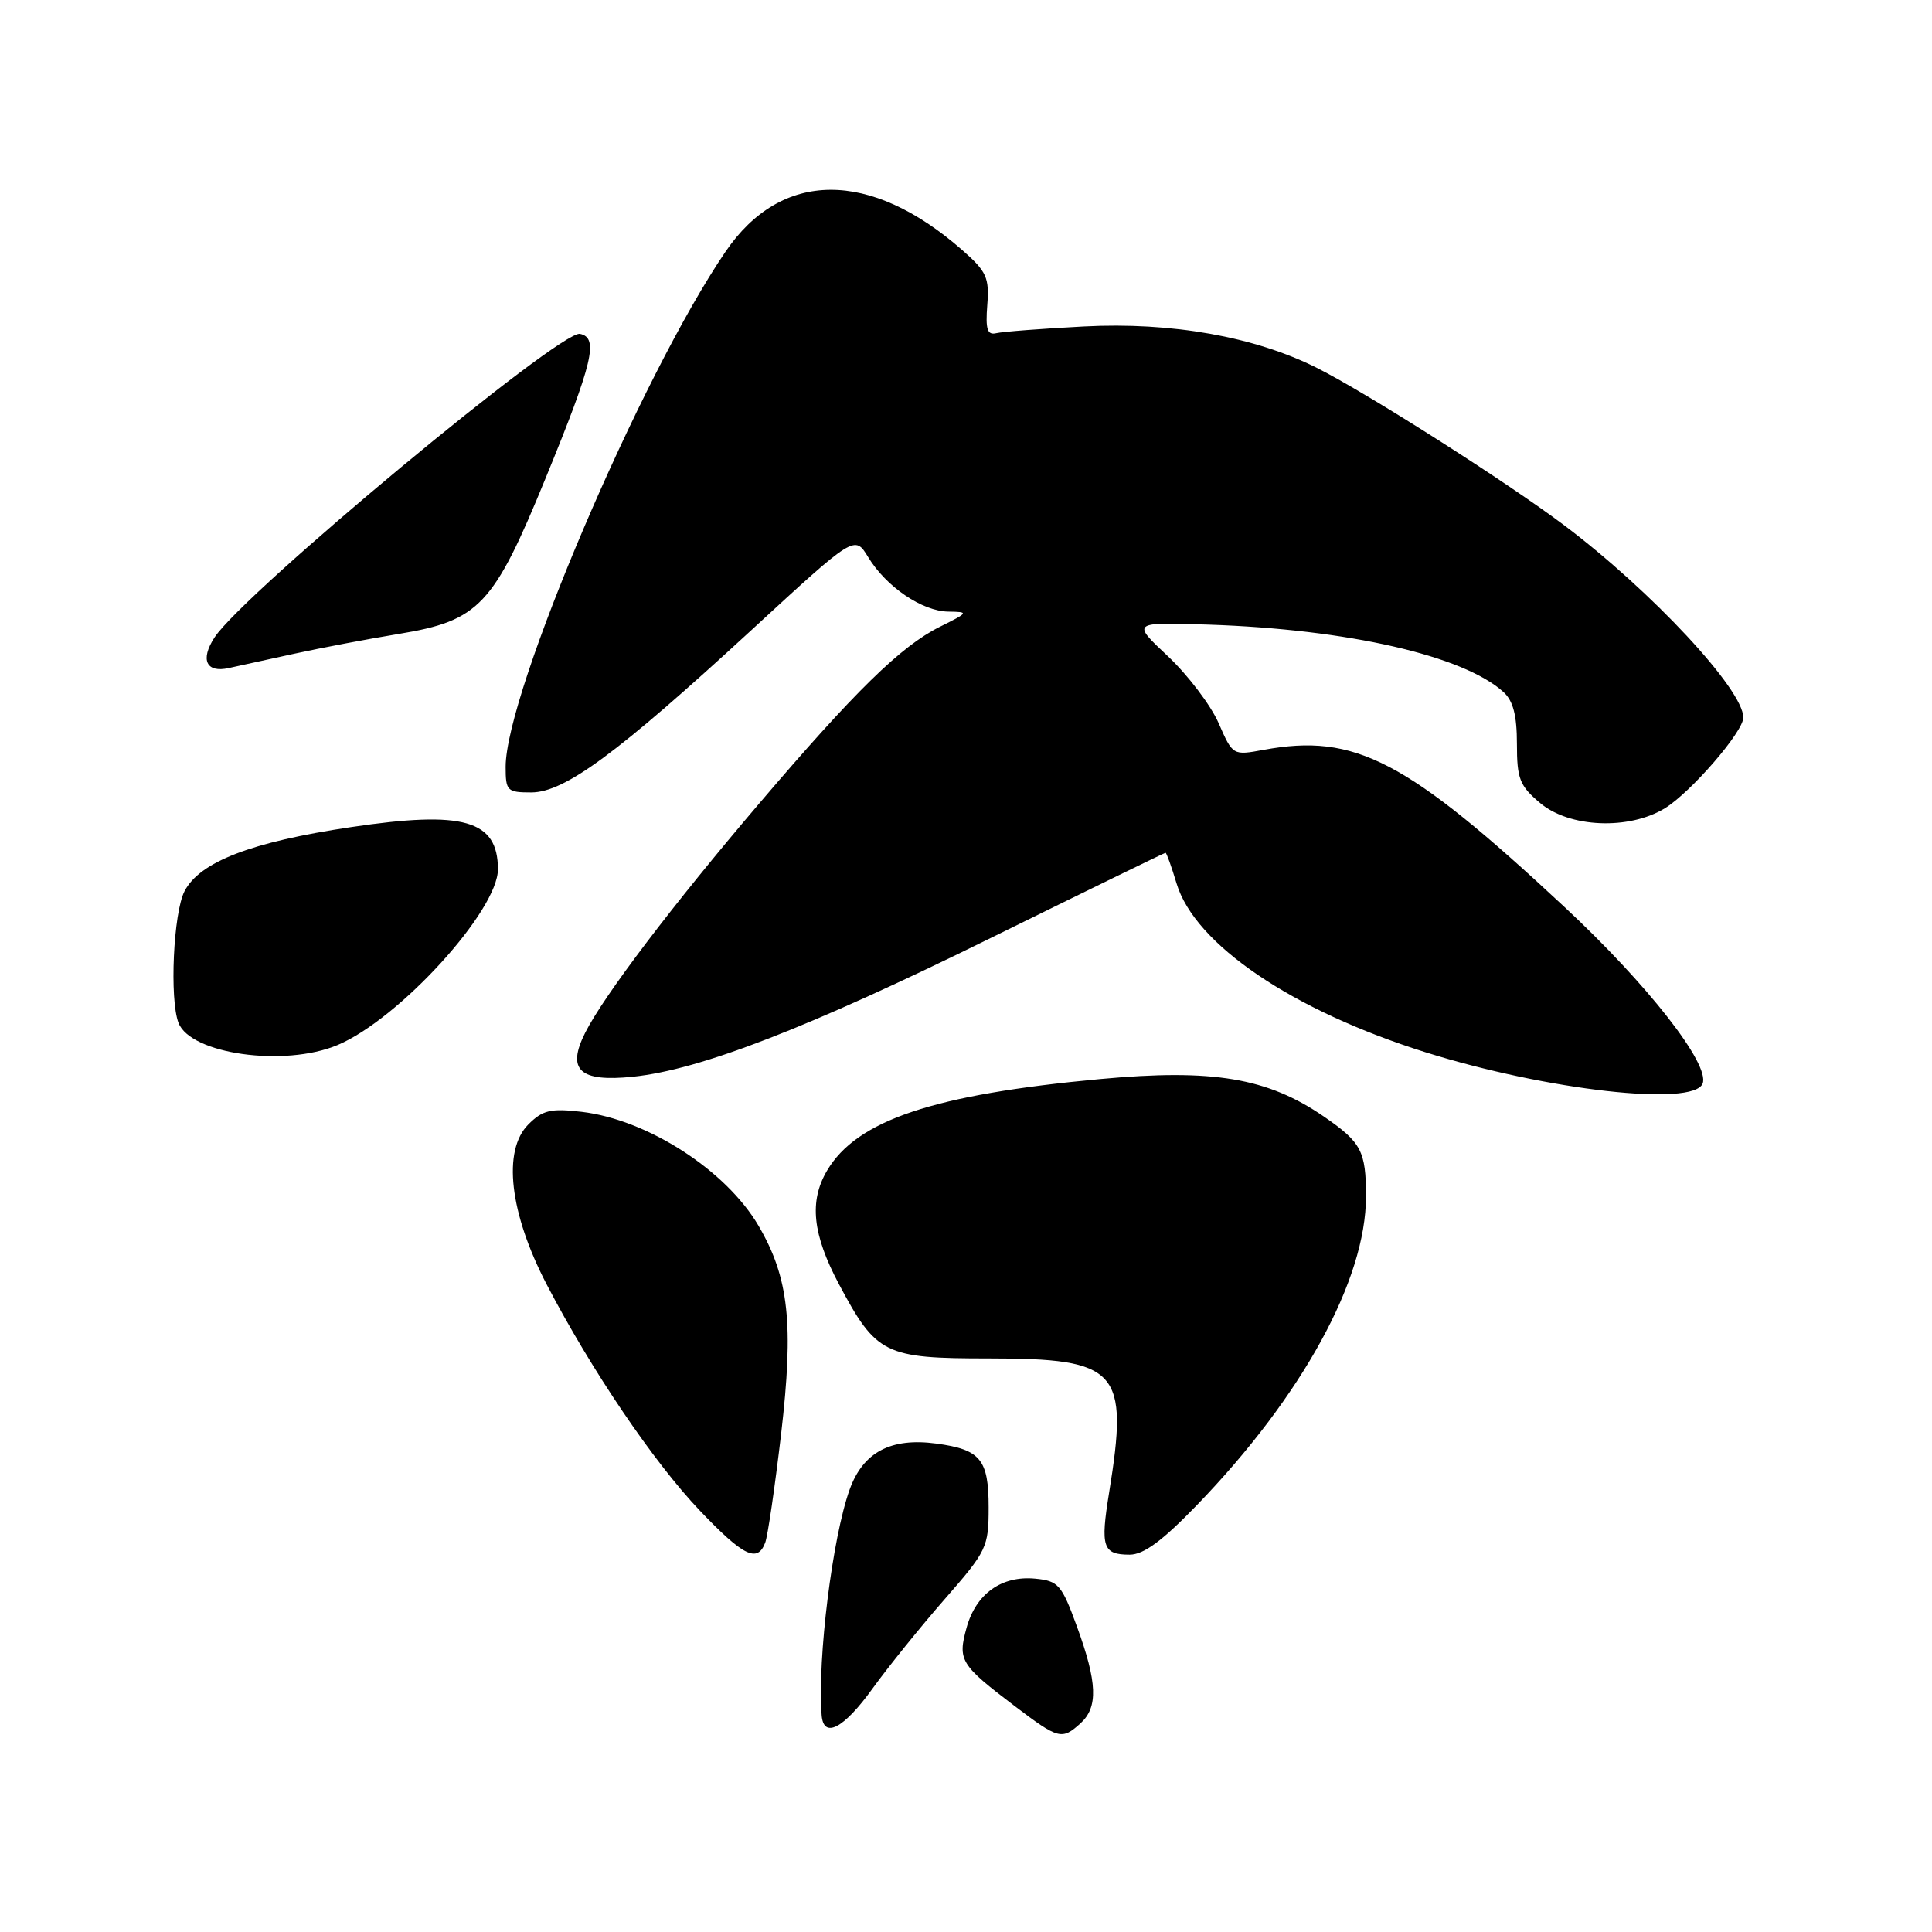 <?xml version="1.0" encoding="UTF-8" standalone="no"?>
<!DOCTYPE svg PUBLIC "-//W3C//DTD SVG 1.1//EN" "http://www.w3.org/Graphics/SVG/1.1/DTD/svg11.dtd" >
<svg xmlns="http://www.w3.org/2000/svg" xmlns:xlink="http://www.w3.org/1999/xlink" version="1.1" viewBox="0 0 256 256">
 <g >
 <path fill="currentColor"
d=" M 143.17 228.35 C 145.53 226.21 145.41 222.94 142.69 215.50 C 140.67 209.96 140.24 209.48 137.18 209.18 C 132.72 208.75 129.32 211.18 128.08 215.67 C 126.88 220.01 127.24 220.59 134.49 226.09 C 140.26 230.46 140.70 230.58 143.17 228.35 Z  M 115.61 223.75 C 117.70 220.86 122.01 215.51 125.20 211.87 C 130.76 205.51 131.00 205.00 131.00 199.74 C 131.00 193.38 129.93 192.07 124.06 191.28 C 118.04 190.47 114.37 192.42 112.59 197.35 C 110.30 203.72 108.31 219.69 108.87 227.25 C 109.11 230.45 111.79 229.06 115.61 223.75 Z  M 101.39 204.42 C 101.73 203.55 102.67 197.08 103.50 190.03 C 105.20 175.44 104.54 169.30 100.51 162.42 C 96.19 155.05 85.79 148.35 77.06 147.32 C 72.97 146.84 71.91 147.09 70.01 148.99 C 66.56 152.44 67.51 160.72 72.43 170.18 C 78.35 181.54 86.62 193.75 92.73 200.16 C 98.50 206.21 100.36 207.12 101.39 204.42 Z  M 158.59 199.44 C 172.57 184.97 181.00 169.58 181.00 158.53 C 181.00 152.52 180.39 151.37 175.44 147.96 C 167.95 142.81 160.74 141.60 145.77 142.98 C 123.70 145.03 113.54 148.43 109.59 155.11 C 107.19 159.17 107.66 163.57 111.17 170.17 C 116.13 179.48 117.19 180.00 131.00 180.00 C 148.24 180.00 149.60 181.52 146.96 197.80 C 145.79 205.00 146.12 206.00 149.69 206.00 C 151.54 206.00 154.02 204.17 158.59 199.44 Z  M 225.61 143.57 C 226.59 141.01 218.32 130.44 207.28 120.16 C 186.37 100.68 179.56 97.12 167.43 99.36 C 163.36 100.11 163.35 100.11 161.47 95.81 C 160.43 93.44 157.41 89.46 154.76 86.96 C 149.93 82.43 149.93 82.43 160.21 82.77 C 178.65 83.39 193.89 86.88 199.21 91.69 C 200.50 92.85 201.00 94.79 201.00 98.57 C 201.00 103.21 201.36 104.12 204.08 106.41 C 207.96 109.68 215.83 110.01 220.59 107.11 C 224.04 105.00 231.00 96.96 231.00 95.08 C 231.00 91.37 218.86 78.34 207.29 69.62 C 199.62 63.85 181.23 52.14 174.50 48.75 C 166.27 44.61 155.22 42.65 143.59 43.26 C 138.04 43.55 132.82 43.95 132.00 44.15 C 130.82 44.43 130.57 43.64 130.82 40.41 C 131.10 36.79 130.73 35.97 127.53 33.16 C 115.29 22.42 103.54 22.48 96.14 33.34 C 84.92 49.79 67.00 91.78 67.00 101.61 C 67.00 104.80 67.20 105.00 70.39 105.00 C 74.82 105.00 81.81 99.84 99.58 83.48 C 113.25 70.89 113.25 70.89 115.03 73.81 C 117.42 77.75 122.19 80.99 125.65 81.04 C 128.41 81.08 128.38 81.14 124.50 83.07 C 119.36 85.64 113.27 91.60 100.57 106.50 C 89.05 120.02 80.05 131.89 77.55 136.82 C 75.04 141.79 76.80 143.40 83.88 142.67 C 92.79 141.75 107.13 136.19 131.34 124.26 C 143.91 118.07 154.30 113.00 154.44 113.00 C 154.57 113.00 155.23 114.83 155.90 117.06 C 158.32 125.13 171.26 133.90 188.92 139.44 C 205.01 144.48 224.42 146.67 225.61 143.57 Z  M 44.71 138.48 C 52.86 135.07 66.02 120.65 65.98 115.15 C 65.95 108.66 61.43 107.37 46.50 109.60 C 33.28 111.57 26.47 114.20 24.45 118.09 C 22.97 120.96 22.45 132.39 23.65 135.53 C 25.24 139.67 37.68 141.42 44.71 138.48 Z  M 39.00 86.62 C 42.58 85.84 48.80 84.66 52.83 84.00 C 63.51 82.24 65.39 80.24 72.33 63.28 C 78.59 47.98 79.35 44.76 76.85 44.24 C 74.26 43.70 32.30 78.56 28.43 84.46 C 26.50 87.41 27.32 89.19 30.31 88.52 C 31.52 88.25 35.42 87.40 39.00 86.62 Z "/>
</g>
</svg>